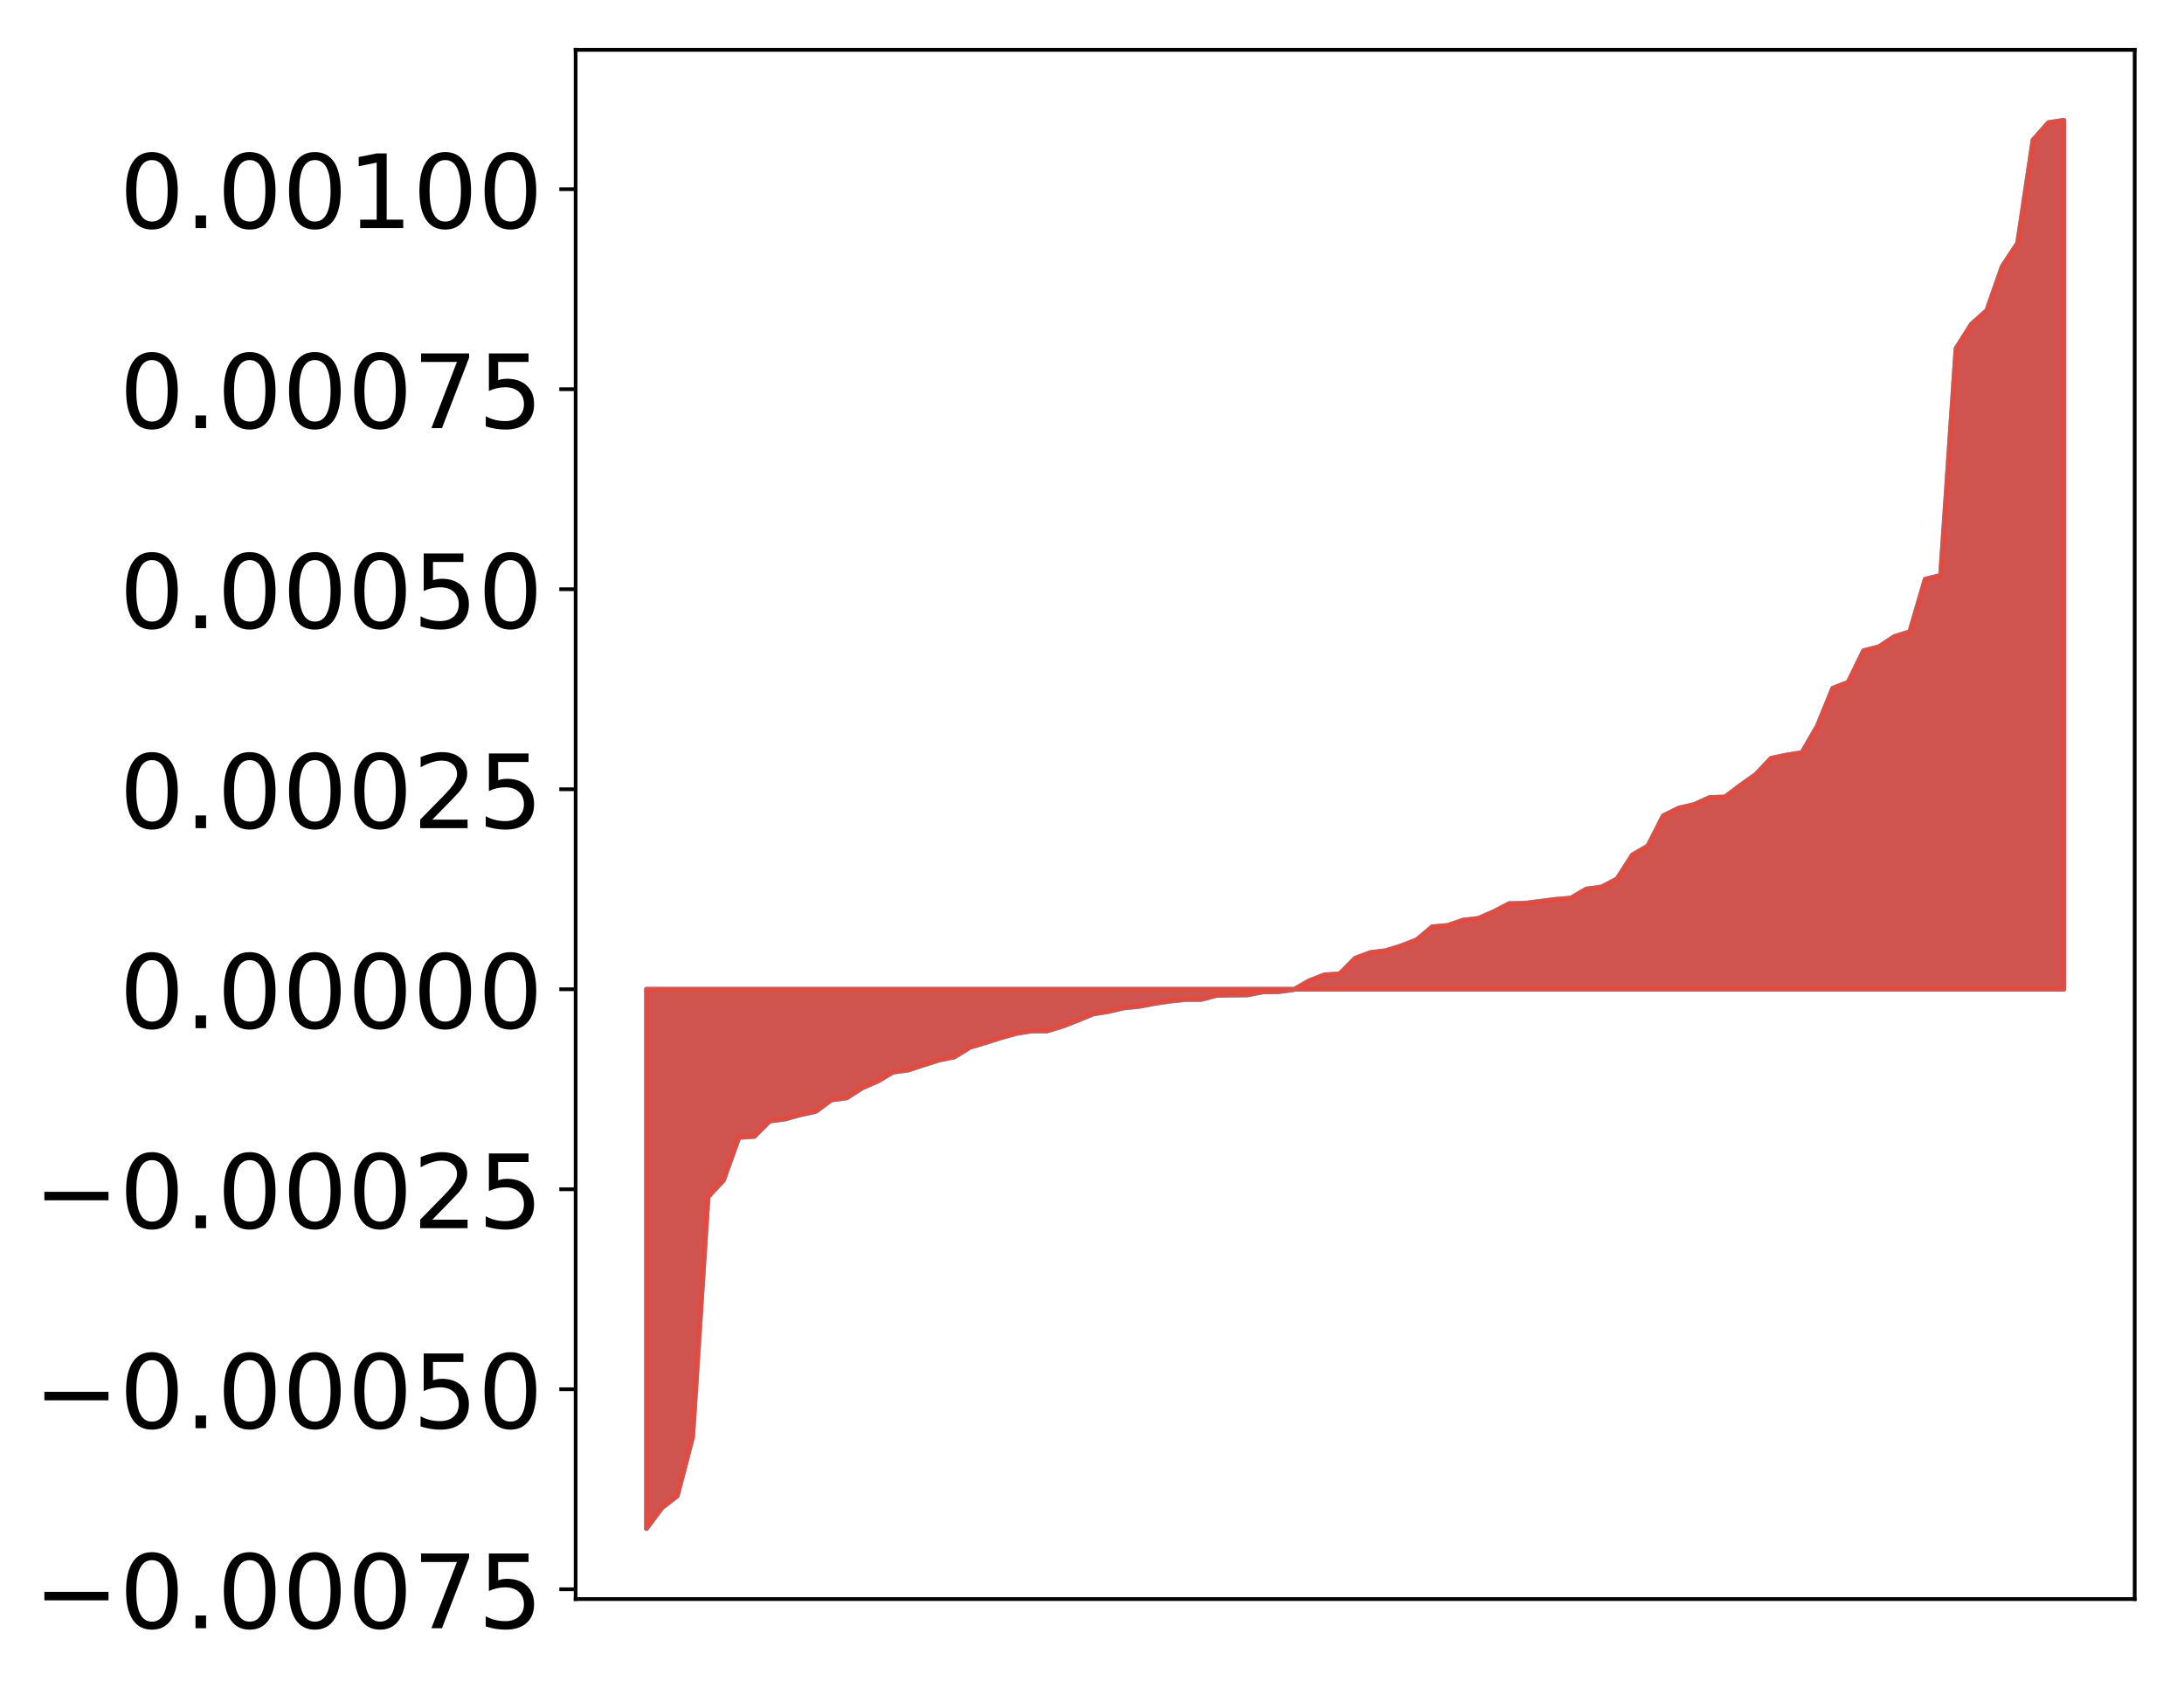 <?xml version="1.0" encoding="utf-8" standalone="no"?>
<!DOCTYPE svg PUBLIC "-//W3C//DTD SVG 1.1//EN"
  "http://www.w3.org/Graphics/SVG/1.1/DTD/svg11.dtd">
<!-- Created with matplotlib (http://matplotlib.org/) -->
<svg height="361pt" version="1.1" viewBox="0 0 469 361" width="469pt" xmlns="http://www.w3.org/2000/svg" xmlns:xlink="http://www.w3.org/1999/xlink">
 <defs>
  <style type="text/css">
*{stroke-linecap:butt;stroke-linejoin:round;}
  </style>
 </defs>
 <g id="figure_1">
  <g id="patch_1">
   <path d="M 0 361.382 
L 469.112 361.382 
L 469.112 0 
L 0 0 
z
" style="fill:#ffffff;"/>
  </g>
  <g id="axes_1">
   <g id="patch_2">
    <path d="M 123.612 343.34 
L 458.412 343.34 
L 458.412 10.7 
L 123.612 10.7 
z
" style="fill:#ffffff;"/>
   </g>
   <g id="PolyCollection_1">
    <defs>
     <path d="M 138.83 -33.162 
L 138.83 -148.973 
L 142.139 -148.973 
L 145.447 -148.973 
L 148.755 -148.973 
L 152.064 -148.973 
L 155.372 -148.973 
L 158.68 -148.973 
L 161.988 -148.973 
L 165.297 -148.973 
L 168.605 -148.973 
L 171.913 -148.973 
L 175.222 -148.973 
L 178.53 -148.973 
L 181.838 -148.973 
L 185.147 -148.973 
L 188.455 -148.973 
L 191.763 -148.973 
L 195.071 -148.973 
L 198.38 -148.973 
L 201.688 -148.973 
L 204.996 -148.973 
L 208.305 -148.973 
L 211.613 -148.973 
L 214.921 -148.973 
L 218.23 -148.973 
L 221.538 -148.973 
L 224.846 -148.973 
L 228.154 -148.973 
L 231.463 -148.973 
L 234.771 -148.973 
L 238.079 -148.973 
L 241.388 -148.973 
L 244.696 -148.973 
L 248.004 -148.973 
L 251.313 -148.973 
L 254.621 -148.973 
L 257.929 -148.973 
L 261.237 -148.973 
L 264.546 -148.973 
L 267.854 -148.973 
L 271.162 -148.973 
L 274.471 -148.973 
L 277.779 -148.973 
L 281.087 -148.973 
L 284.396 -148.973 
L 287.704 -148.973 
L 291.012 -148.973 
L 294.32 -148.973 
L 297.629 -148.973 
L 300.937 -148.973 
L 304.245 -148.973 
L 307.554 -148.973 
L 310.862 -148.973 
L 314.17 -148.973 
L 317.479 -148.973 
L 320.787 -148.973 
L 324.095 -148.973 
L 327.403 -148.973 
L 330.712 -148.973 
L 334.02 -148.973 
L 337.328 -148.973 
L 340.637 -148.973 
L 343.945 -148.973 
L 347.253 -148.973 
L 350.562 -148.973 
L 353.87 -148.973 
L 357.178 -148.973 
L 360.486 -148.973 
L 363.795 -148.973 
L 367.103 -148.973 
L 370.411 -148.973 
L 373.72 -148.973 
L 377.028 -148.973 
L 380.336 -148.973 
L 383.645 -148.973 
L 386.953 -148.973 
L 390.261 -148.973 
L 393.57 -148.973 
L 396.878 -148.973 
L 400.186 -148.973 
L 403.494 -148.973 
L 406.803 -148.973 
L 410.111 -148.973 
L 413.419 -148.973 
L 416.728 -148.973 
L 420.036 -148.973 
L 423.344 -148.973 
L 426.653 -148.973 
L 429.961 -148.973 
L 433.269 -148.973 
L 436.577 -148.973 
L 439.886 -148.973 
L 443.194 -148.973 
L 443.194 -335.562 
L 443.194 -335.562 
L 439.886 -335.06 
L 436.577 -331.327 
L 433.269 -309.188 
L 429.961 -304.163 
L 426.653 -294.732 
L 423.344 -291.782 
L 420.036 -286.537 
L 416.728 -237.837 
L 413.419 -237.022 
L 410.111 -225.73 
L 406.803 -224.701 
L 403.494 -222.523 
L 400.186 -221.668 
L 396.878 -214.892 
L 393.57 -213.607 
L 390.261 -205.499 
L 386.953 -199.8 
L 383.645 -199.258 
L 380.336 -198.574 
L 377.028 -195.091 
L 373.72 -192.745 
L 370.411 -190.253 
L 367.103 -190.143 
L 363.795 -188.641 
L 360.486 -187.877 
L 357.178 -186.23 
L 353.87 -179.748 
L 350.562 -177.833 
L 347.253 -172.671 
L 343.945 -170.938 
L 340.637 -170.489 
L 337.328 -168.549 
L 334.02 -168.271 
L 330.712 -167.84 
L 327.403 -167.434 
L 324.095 -167.362 
L 320.787 -165.643 
L 317.479 -164.196 
L 314.17 -163.811 
L 310.862 -162.677 
L 307.554 -162.39 
L 304.245 -159.601 
L 300.937 -158.309 
L 297.629 -157.266 
L 294.32 -156.868 
L 291.012 -155.636 
L 287.704 -152.289 
L 284.396 -152.059 
L 281.087 -150.765 
L 277.779 -148.871 
L 274.471 -148.44 
L 271.162 -148.388 
L 267.854 -147.744 
L 264.546 -147.726 
L 261.237 -147.636 
L 257.929 -146.779 
L 254.621 -146.774 
L 251.313 -146.415 
L 248.004 -145.933 
L 244.696 -145.297 
L 241.388 -144.968 
L 238.079 -144.196 
L 234.771 -143.667 
L 231.463 -142.297 
L 228.154 -141.007 
L 224.846 -140.017 
L 221.538 -140.012 
L 218.23 -139.476 
L 214.921 -138.543 
L 211.613 -137.489 
L 208.305 -136.509 
L 204.996 -134.447 
L 201.688 -133.763 
L 198.38 -132.722 
L 195.071 -131.622 
L 191.763 -131.165 
L 188.455 -129.206 
L 185.147 -127.78 
L 181.838 -125.643 
L 178.53 -125.198 
L 175.222 -122.745 
L 171.913 -122.021 
L 168.605 -121.102 
L 165.297 -120.671 
L 161.988 -117.368 
L 158.68 -117.151 
L 155.372 -107.956 
L 152.064 -104.395 
L 148.755 -52.866 
L 145.447 -40.177 
L 142.139 -37.619 
L 138.83 -33.162 
z
" id="m04bd6b5bf2" style="stroke:#4a98c9;"/>
    </defs>
    <g clip-path="url(#p9d3e955349)">
     <use style="fill:#4a98c9;stroke:#4a98c9;" x="0" xlink:href="#m04bd6b5bf2" y="361.382"/>
    </g>
   </g>
   <g id="PolyCollection_2">
    <defs>
     <path d="M 138.83 -33.162 
L 138.83 -148.973 
L 142.139 -148.973 
L 145.447 -148.973 
L 148.755 -148.973 
L 152.064 -148.973 
L 155.372 -148.973 
L 158.68 -148.973 
L 161.988 -148.973 
L 165.297 -148.973 
L 168.605 -148.973 
L 171.913 -148.973 
L 175.222 -148.973 
L 178.53 -148.973 
L 181.838 -148.973 
L 185.147 -148.973 
L 188.455 -148.973 
L 191.763 -148.973 
L 195.071 -148.973 
L 198.38 -148.973 
L 201.688 -148.973 
L 204.996 -148.973 
L 208.305 -148.973 
L 211.613 -148.973 
L 214.921 -148.973 
L 218.23 -148.973 
L 221.538 -148.973 
L 224.846 -148.973 
L 228.154 -148.973 
L 231.463 -148.973 
L 234.771 -148.973 
L 238.079 -148.973 
L 241.388 -148.973 
L 244.696 -148.973 
L 248.004 -148.973 
L 251.313 -148.973 
L 254.621 -148.973 
L 257.929 -148.973 
L 261.237 -148.973 
L 264.546 -148.973 
L 267.854 -148.973 
L 271.162 -148.973 
L 274.471 -148.973 
L 277.779 -148.973 
L 281.087 -148.973 
L 284.396 -148.973 
L 287.704 -148.973 
L 291.012 -148.973 
L 294.32 -148.973 
L 297.629 -148.973 
L 300.937 -148.973 
L 304.245 -148.973 
L 307.554 -148.973 
L 310.862 -148.973 
L 314.17 -148.973 
L 317.479 -148.973 
L 320.787 -148.973 
L 324.095 -148.973 
L 327.403 -148.973 
L 330.712 -148.973 
L 334.02 -148.973 
L 337.328 -148.973 
L 340.637 -148.973 
L 343.945 -148.973 
L 347.253 -148.973 
L 350.562 -148.973 
L 353.87 -148.973 
L 357.178 -148.973 
L 360.486 -148.973 
L 363.795 -148.973 
L 367.103 -148.973 
L 370.411 -148.973 
L 373.72 -148.973 
L 377.028 -148.973 
L 380.336 -148.973 
L 383.645 -148.973 
L 386.953 -148.973 
L 390.261 -148.973 
L 393.57 -148.973 
L 396.878 -148.973 
L 400.186 -148.973 
L 403.494 -148.973 
L 406.803 -148.973 
L 410.111 -148.973 
L 413.419 -148.973 
L 416.728 -148.973 
L 420.036 -148.973 
L 423.344 -148.973 
L 426.653 -148.973 
L 429.961 -148.973 
L 433.269 -148.973 
L 436.577 -148.973 
L 439.886 -148.973 
L 443.194 -148.973 
L 443.194 -335.562 
L 443.194 -335.562 
L 439.886 -335.06 
L 436.577 -331.327 
L 433.269 -309.188 
L 429.961 -304.163 
L 426.653 -294.732 
L 423.344 -291.782 
L 420.036 -286.537 
L 416.728 -237.837 
L 413.419 -237.022 
L 410.111 -225.73 
L 406.803 -224.701 
L 403.494 -222.523 
L 400.186 -221.668 
L 396.878 -214.892 
L 393.57 -213.607 
L 390.261 -205.499 
L 386.953 -199.8 
L 383.645 -199.258 
L 380.336 -198.574 
L 377.028 -195.091 
L 373.72 -192.745 
L 370.411 -190.253 
L 367.103 -190.143 
L 363.795 -188.641 
L 360.486 -187.877 
L 357.178 -186.23 
L 353.87 -179.748 
L 350.562 -177.833 
L 347.253 -172.671 
L 343.945 -170.938 
L 340.637 -170.489 
L 337.328 -168.549 
L 334.02 -168.271 
L 330.712 -167.84 
L 327.403 -167.434 
L 324.095 -167.362 
L 320.787 -165.643 
L 317.479 -164.196 
L 314.17 -163.811 
L 310.862 -162.677 
L 307.554 -162.39 
L 304.245 -159.601 
L 300.937 -158.309 
L 297.629 -157.266 
L 294.32 -156.868 
L 291.012 -155.636 
L 287.704 -152.289 
L 284.396 -152.059 
L 281.087 -150.765 
L 277.779 -148.871 
L 274.471 -148.44 
L 271.162 -148.388 
L 267.854 -147.744 
L 264.546 -147.726 
L 261.237 -147.636 
L 257.929 -146.779 
L 254.621 -146.774 
L 251.313 -146.415 
L 248.004 -145.933 
L 244.696 -145.297 
L 241.388 -144.968 
L 238.079 -144.196 
L 234.771 -143.667 
L 231.463 -142.297 
L 228.154 -141.007 
L 224.846 -140.017 
L 221.538 -140.012 
L 218.23 -139.476 
L 214.921 -138.543 
L 211.613 -137.489 
L 208.305 -136.509 
L 204.996 -134.447 
L 201.688 -133.763 
L 198.38 -132.722 
L 195.071 -131.622 
L 191.763 -131.165 
L 188.455 -129.206 
L 185.147 -127.78 
L 181.838 -125.643 
L 178.53 -125.198 
L 175.222 -122.745 
L 171.913 -122.021 
L 168.605 -121.102 
L 165.297 -120.671 
L 161.988 -117.368 
L 158.68 -117.151 
L 155.372 -107.956 
L 152.064 -104.395 
L 148.755 -52.866 
L 145.447 -40.177 
L 142.139 -37.619 
L 138.83 -33.162 
z
" id="ma04a415216" style="stroke:#f14432;stroke-opacity:0.8;"/>
    </defs>
    <g clip-path="url(#p9d3e955349)">
     <use style="fill:#f14432;fill-opacity:0.8;stroke:#f14432;stroke-opacity:0.8;" x="0" xlink:href="#ma04a415216" y="361.382"/>
    </g>
   </g>
   <g id="matplotlib.axis_1"/>
   <g id="matplotlib.axis_2">
    <g id="ytick_1">
     <g id="line2d_1">
      <defs>
       <path d="M 0 0 
L -3.5 0 
" id="mb4fc37f382" style="stroke:#000000;stroke-width:0.8;"/>
      </defs>
      <g>
       <use style="stroke:#000000;stroke-width:0.8;" x="123.612" xlink:href="#mb4fc37f382" y="341.248"/>
      </g>
     </g>
     <g id="text_1">
      <!-- −0.00075 -->
      <defs>
       <path d="M 10.594 35.5 
L 73.188 35.5 
L 73.188 27.203 
L 10.594 27.203 
z
" id="DejaVuSans-2212"/>
       <path d="M 31.781 66.406 
Q 24.172 66.406 20.328 58.906 
Q 16.5 51.422 16.5 36.375 
Q 16.5 21.391 20.328 13.891 
Q 24.172 6.391 31.781 6.391 
Q 39.453 6.391 43.281 13.891 
Q 47.125 21.391 47.125 36.375 
Q 47.125 51.422 43.281 58.906 
Q 39.453 66.406 31.781 66.406 
z
M 31.781 74.219 
Q 44.047 74.219 50.516 64.516 
Q 56.984 54.828 56.984 36.375 
Q 56.984 17.969 50.516 8.266 
Q 44.047 -1.422 31.781 -1.422 
Q 19.531 -1.422 13.062 8.266 
Q 6.594 17.969 6.594 36.375 
Q 6.594 54.828 13.062 64.516 
Q 19.531 74.219 31.781 74.219 
z
" id="DejaVuSans-30"/>
       <path d="M 10.688 12.406 
L 21 12.406 
L 21 0 
L 10.688 0 
z
" id="DejaVuSans-2e"/>
       <path d="M 8.203 72.906 
L 55.078 72.906 
L 55.078 68.703 
L 28.609 0 
L 18.312 0 
L 43.219 64.594 
L 8.203 64.594 
z
" id="DejaVuSans-37"/>
       <path d="M 10.797 72.906 
L 49.516 72.906 
L 49.516 64.594 
L 19.828 64.594 
L 19.828 46.734 
Q 21.969 47.469 24.109 47.828 
Q 26.266 48.188 28.422 48.188 
Q 40.625 48.188 47.75 41.5 
Q 54.891 34.812 54.891 23.391 
Q 54.891 11.625 47.562 5.094 
Q 40.234 -1.422 26.906 -1.422 
Q 22.312 -1.422 17.547 -0.641 
Q 12.797 0.141 7.719 1.703 
L 7.719 11.625 
Q 12.109 9.234 16.797 8.062 
Q 21.484 6.891 26.703 6.891 
Q 35.156 6.891 40.078 11.328 
Q 45.016 15.766 45.016 23.391 
Q 45.016 31 40.078 35.438 
Q 35.156 39.891 26.703 39.891 
Q 22.75 39.891 18.812 39.016 
Q 14.891 38.141 10.797 36.281 
z
" id="DejaVuSans-35"/>
      </defs>
      <g transform="translate(7.2 349.607)scale(0.22 -0.22)">
       <use xlink:href="#DejaVuSans-2212"/>
       <use x="83.789" xlink:href="#DejaVuSans-30"/>
       <use x="147.412" xlink:href="#DejaVuSans-2e"/>
       <use x="179.199" xlink:href="#DejaVuSans-30"/>
       <use x="242.822" xlink:href="#DejaVuSans-30"/>
       <use x="306.445" xlink:href="#DejaVuSans-30"/>
       <use x="370.068" xlink:href="#DejaVuSans-37"/>
       <use x="433.691" xlink:href="#DejaVuSans-35"/>
      </g>
     </g>
    </g>
    <g id="ytick_2">
     <g id="line2d_2">
      <g>
       <use style="stroke:#000000;stroke-width:0.8;" x="123.612" xlink:href="#mb4fc37f382" y="298.302"/>
      </g>
     </g>
     <g id="text_2">
      <!-- −0.00050 -->
      <g transform="translate(7.2 306.66)scale(0.22 -0.22)">
       <use xlink:href="#DejaVuSans-2212"/>
       <use x="83.789" xlink:href="#DejaVuSans-30"/>
       <use x="147.412" xlink:href="#DejaVuSans-2e"/>
       <use x="179.199" xlink:href="#DejaVuSans-30"/>
       <use x="242.822" xlink:href="#DejaVuSans-30"/>
       <use x="306.445" xlink:href="#DejaVuSans-30"/>
       <use x="370.068" xlink:href="#DejaVuSans-35"/>
       <use x="433.691" xlink:href="#DejaVuSans-30"/>
      </g>
     </g>
    </g>
    <g id="ytick_3">
     <g id="line2d_3">
      <g>
       <use style="stroke:#000000;stroke-width:0.8;" x="123.612" xlink:href="#mb4fc37f382" y="255.356"/>
      </g>
     </g>
     <g id="text_3">
      <!-- −0.00025 -->
      <defs>
       <path d="M 19.188 8.297 
L 53.609 8.297 
L 53.609 0 
L 7.328 0 
L 7.328 8.297 
Q 12.938 14.109 22.625 23.891 
Q 32.328 33.688 34.812 36.531 
Q 39.547 41.844 41.422 45.531 
Q 43.312 49.219 43.312 52.781 
Q 43.312 58.594 39.234 62.25 
Q 35.156 65.922 28.609 65.922 
Q 23.969 65.922 18.812 64.312 
Q 13.672 62.703 7.812 59.422 
L 7.812 69.391 
Q 13.766 71.781 18.938 73 
Q 24.125 74.219 28.422 74.219 
Q 39.75 74.219 46.484 68.547 
Q 53.219 62.891 53.219 53.422 
Q 53.219 48.922 51.531 44.891 
Q 49.859 40.875 45.406 35.406 
Q 44.188 33.984 37.641 27.219 
Q 31.109 20.453 19.188 8.297 
z
" id="DejaVuSans-32"/>
      </defs>
      <g transform="translate(7.2 263.714)scale(0.22 -0.22)">
       <use xlink:href="#DejaVuSans-2212"/>
       <use x="83.789" xlink:href="#DejaVuSans-30"/>
       <use x="147.412" xlink:href="#DejaVuSans-2e"/>
       <use x="179.199" xlink:href="#DejaVuSans-30"/>
       <use x="242.822" xlink:href="#DejaVuSans-30"/>
       <use x="306.445" xlink:href="#DejaVuSans-30"/>
       <use x="370.068" xlink:href="#DejaVuSans-32"/>
       <use x="433.691" xlink:href="#DejaVuSans-35"/>
      </g>
     </g>
    </g>
    <g id="ytick_4">
     <g id="line2d_4">
      <g>
       <use style="stroke:#000000;stroke-width:0.8;" x="123.612" xlink:href="#mb4fc37f382" y="212.409"/>
      </g>
     </g>
     <g id="text_4">
      <!-- 0.00000 -->
      <g transform="translate(25.635 220.767)scale(0.22 -0.22)">
       <use xlink:href="#DejaVuSans-30"/>
       <use x="63.623" xlink:href="#DejaVuSans-2e"/>
       <use x="95.41" xlink:href="#DejaVuSans-30"/>
       <use x="159.033" xlink:href="#DejaVuSans-30"/>
       <use x="222.656" xlink:href="#DejaVuSans-30"/>
       <use x="286.279" xlink:href="#DejaVuSans-30"/>
       <use x="349.902" xlink:href="#DejaVuSans-30"/>
      </g>
     </g>
    </g>
    <g id="ytick_5">
     <g id="line2d_5">
      <g>
       <use style="stroke:#000000;stroke-width:0.8;" x="123.612" xlink:href="#mb4fc37f382" y="169.463"/>
      </g>
     </g>
     <g id="text_5">
      <!-- 0.00025 -->
      <g transform="translate(25.635 177.821)scale(0.22 -0.22)">
       <use xlink:href="#DejaVuSans-30"/>
       <use x="63.623" xlink:href="#DejaVuSans-2e"/>
       <use x="95.41" xlink:href="#DejaVuSans-30"/>
       <use x="159.033" xlink:href="#DejaVuSans-30"/>
       <use x="222.656" xlink:href="#DejaVuSans-30"/>
       <use x="286.279" xlink:href="#DejaVuSans-32"/>
       <use x="349.902" xlink:href="#DejaVuSans-35"/>
      </g>
     </g>
    </g>
    <g id="ytick_6">
     <g id="line2d_6">
      <g>
       <use style="stroke:#000000;stroke-width:0.8;" x="123.612" xlink:href="#mb4fc37f382" y="126.516"/>
      </g>
     </g>
     <g id="text_6">
      <!-- 0.00050 -->
      <g transform="translate(25.635 134.875)scale(0.22 -0.22)">
       <use xlink:href="#DejaVuSans-30"/>
       <use x="63.623" xlink:href="#DejaVuSans-2e"/>
       <use x="95.41" xlink:href="#DejaVuSans-30"/>
       <use x="159.033" xlink:href="#DejaVuSans-30"/>
       <use x="222.656" xlink:href="#DejaVuSans-30"/>
       <use x="286.279" xlink:href="#DejaVuSans-35"/>
       <use x="349.902" xlink:href="#DejaVuSans-30"/>
      </g>
     </g>
    </g>
    <g id="ytick_7">
     <g id="line2d_7">
      <g>
       <use style="stroke:#000000;stroke-width:0.8;" x="123.612" xlink:href="#mb4fc37f382" y="83.57"/>
      </g>
     </g>
     <g id="text_7">
      <!-- 0.00075 -->
      <g transform="translate(25.635 91.928)scale(0.22 -0.22)">
       <use xlink:href="#DejaVuSans-30"/>
       <use x="63.623" xlink:href="#DejaVuSans-2e"/>
       <use x="95.41" xlink:href="#DejaVuSans-30"/>
       <use x="159.033" xlink:href="#DejaVuSans-30"/>
       <use x="222.656" xlink:href="#DejaVuSans-30"/>
       <use x="286.279" xlink:href="#DejaVuSans-37"/>
       <use x="349.902" xlink:href="#DejaVuSans-35"/>
      </g>
     </g>
    </g>
    <g id="ytick_8">
     <g id="line2d_8">
      <g>
       <use style="stroke:#000000;stroke-width:0.8;" x="123.612" xlink:href="#mb4fc37f382" y="40.623"/>
      </g>
     </g>
     <g id="text_8">
      <!-- 0.00100 -->
      <defs>
       <path d="M 12.406 8.297 
L 28.516 8.297 
L 28.516 63.922 
L 10.984 60.406 
L 10.984 69.391 
L 28.422 72.906 
L 38.281 72.906 
L 38.281 8.297 
L 54.391 8.297 
L 54.391 0 
L 12.406 0 
z
" id="DejaVuSans-31"/>
      </defs>
      <g transform="translate(25.635 48.982)scale(0.22 -0.22)">
       <use xlink:href="#DejaVuSans-30"/>
       <use x="63.623" xlink:href="#DejaVuSans-2e"/>
       <use x="95.41" xlink:href="#DejaVuSans-30"/>
       <use x="159.033" xlink:href="#DejaVuSans-30"/>
       <use x="222.656" xlink:href="#DejaVuSans-31"/>
       <use x="286.279" xlink:href="#DejaVuSans-30"/>
       <use x="349.902" xlink:href="#DejaVuSans-30"/>
      </g>
     </g>
    </g>
   </g>
   <g id="patch_3">
    <path d="M 123.612 343.34 
L 123.612 10.7 
" style="fill:none;stroke:#000000;stroke-linecap:square;stroke-linejoin:miter;stroke-width:0.8;"/>
   </g>
   <g id="patch_4">
    <path d="M 458.412 343.34 
L 458.412 10.7 
" style="fill:none;stroke:#000000;stroke-linecap:square;stroke-linejoin:miter;stroke-width:0.8;"/>
   </g>
   <g id="patch_5">
    <path d="M 123.612 343.34 
L 458.412 343.34 
" style="fill:none;stroke:#000000;stroke-linecap:square;stroke-linejoin:miter;stroke-width:0.8;"/>
   </g>
   <g id="patch_6">
    <path d="M 123.612 10.7 
L 458.412 10.7 
" style="fill:none;stroke:#000000;stroke-linecap:square;stroke-linejoin:miter;stroke-width:0.8;"/>
   </g>
  </g>
 </g>
 <defs>
  <clipPath id="p9d3e955349">
   <rect height="332.64" width="334.8" x="123.612" y="10.7"/>
  </clipPath>
 </defs>
</svg>
